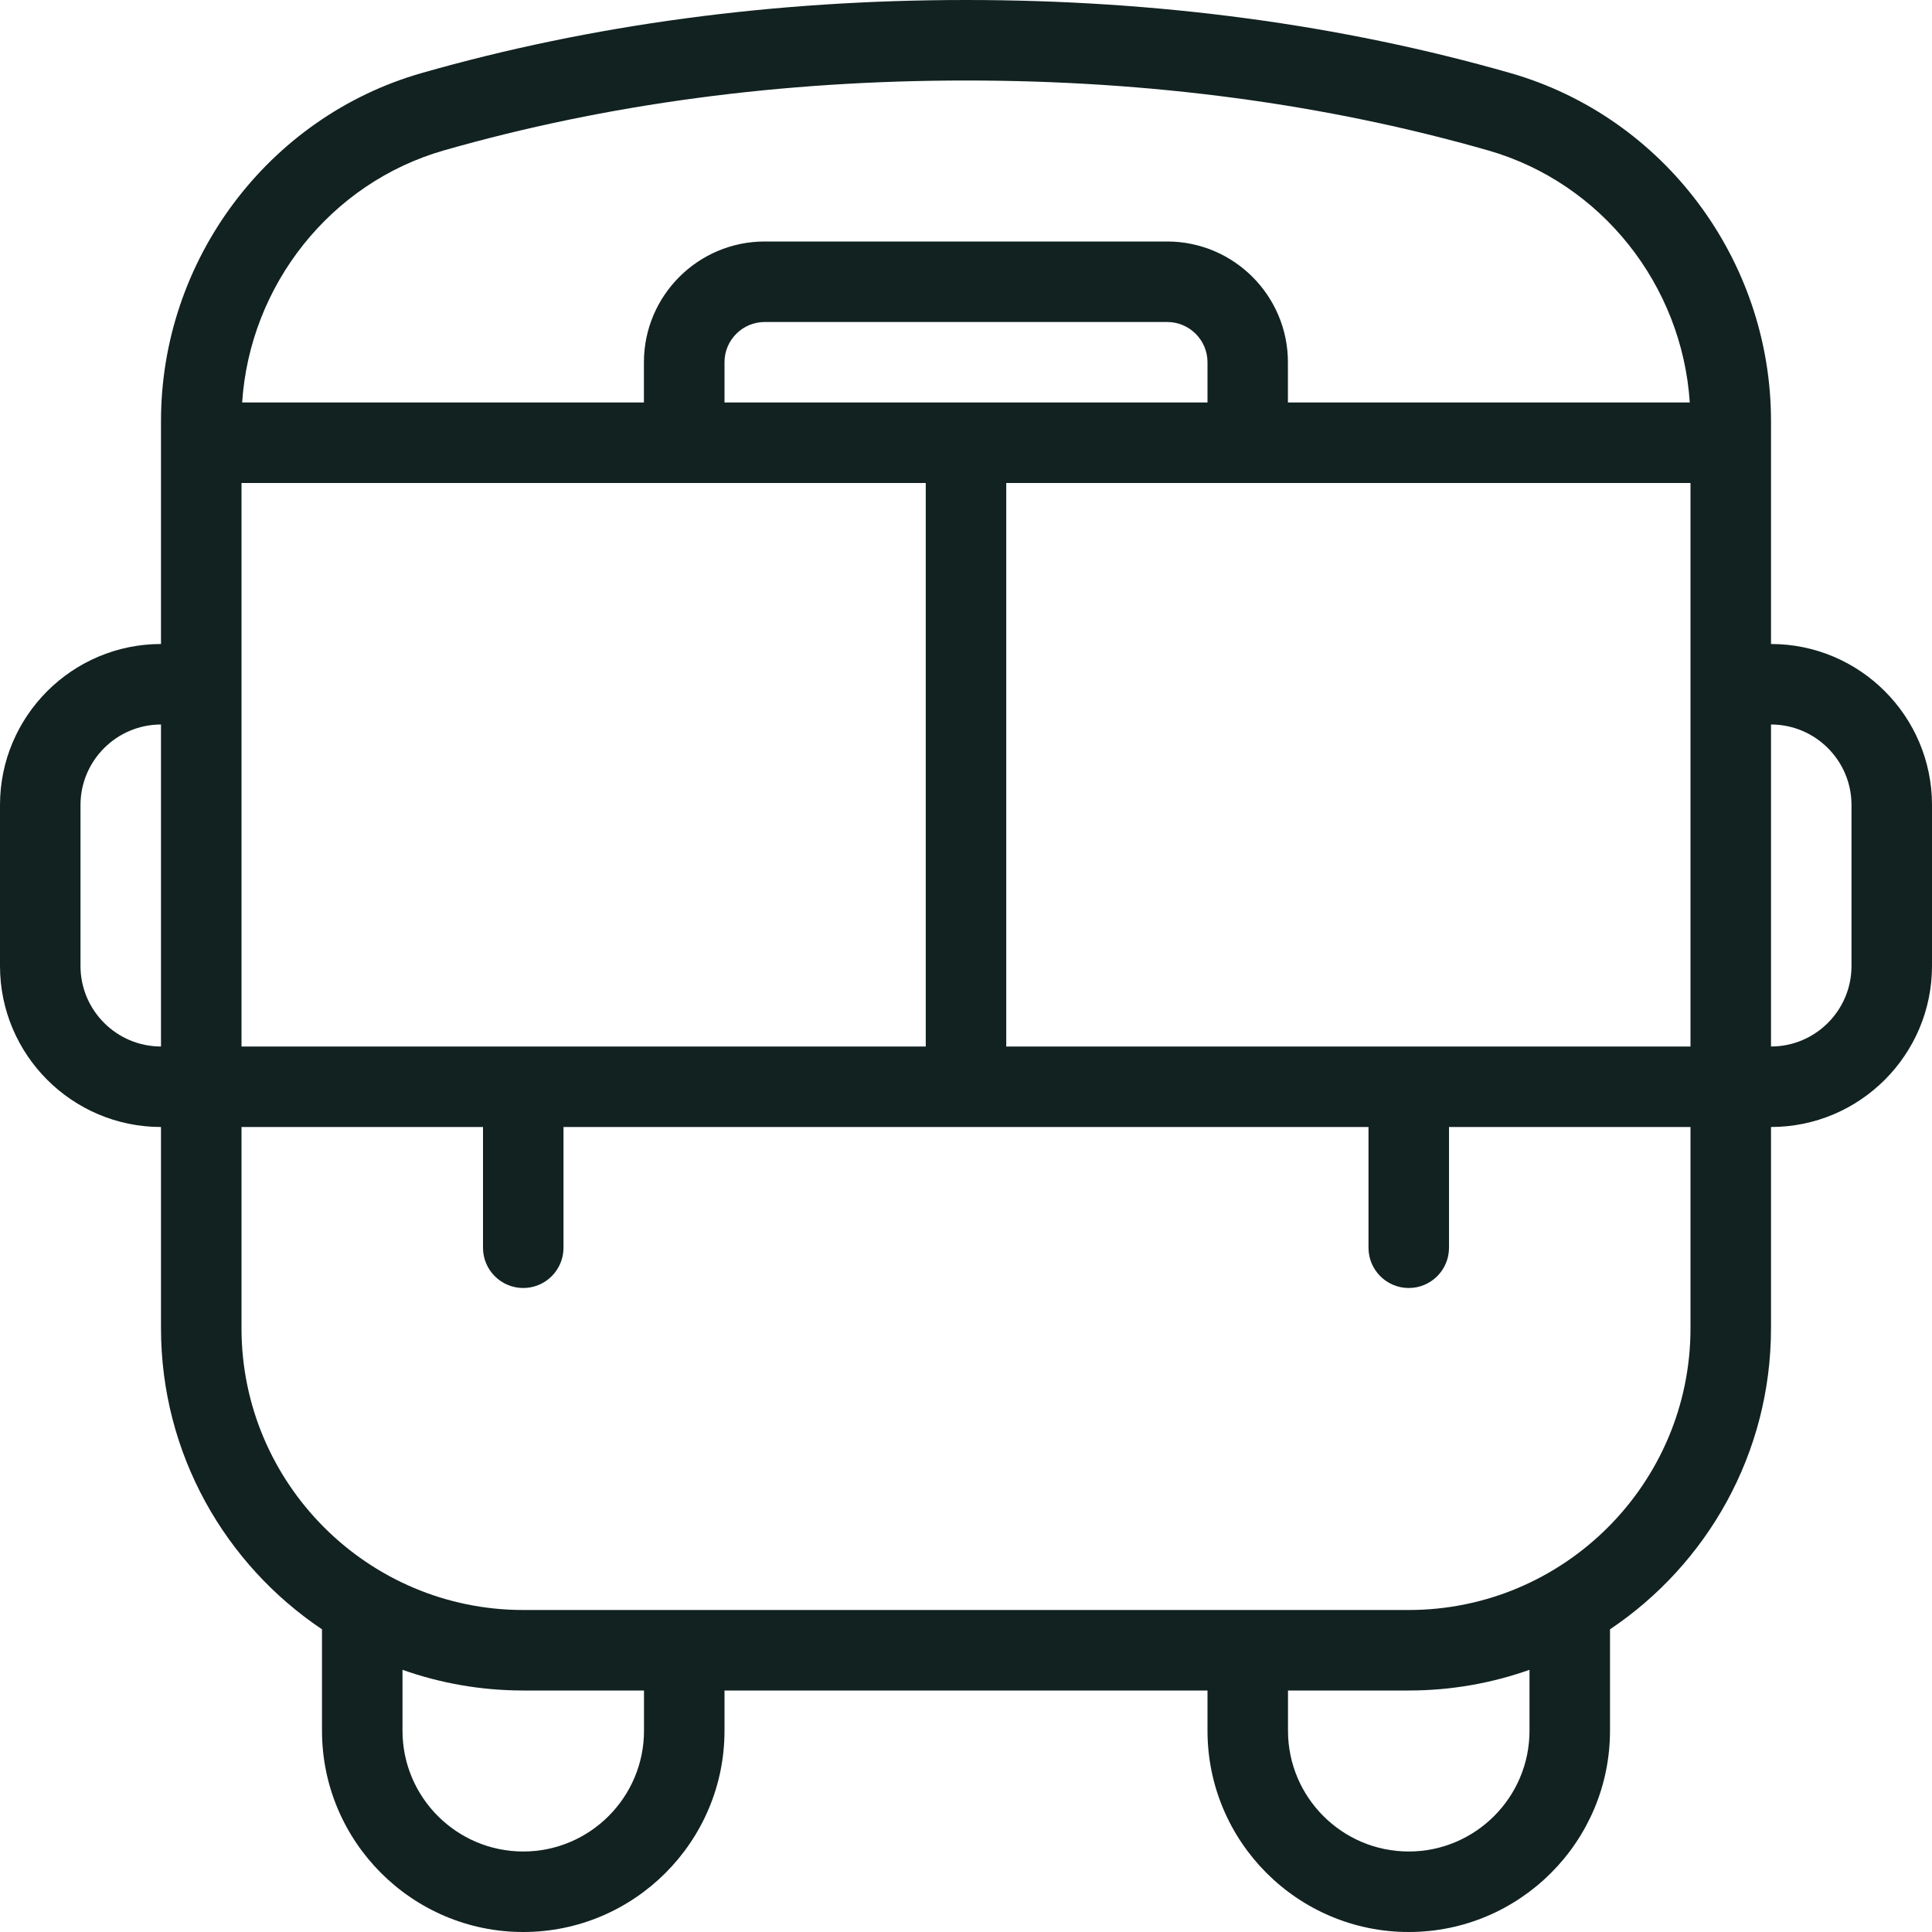 <svg width="24" height="24" viewBox="0 0 24 24" fill="none" xmlns="http://www.w3.org/2000/svg">
<g clip-path="url(#clip0_400_529)">
<path d="M22 8V5.229C22 3.231 20.669 1.454 18.764 0.908C16.659 0.305 14.383 0 12 0C9.617 0 7.341 0.306 5.236 0.908C3.33 1.454 2 3.231 2 5.229V8C0.897 8 0 8.897 0 10V12C0 13.103 0.897 14 2 14V16.5C2 18.057 2.795 19.432 4 20.24V21.5C4 22.878 5.122 24 6.5 24C7.878 24 9 22.878 9 21.5V21H15V21.5C15 22.878 16.121 24 17.5 24C18.879 24 20 22.878 20 21.5V20.24C21.205 19.432 22 18.057 22 16.5V14C23.103 14 24 13.103 24 12V10C24 8.897 23.103 8 22 8ZM12.5 13V6H21V13H12.5ZM3 13V6H11.5V13H3ZM15 5H9V4.5C9 4.224 9.224 4 9.5 4H14.5C14.775 4 15 4.224 15 4.5V5ZM5.512 1.869C7.527 1.292 9.71 1 12 1C14.29 1 16.473 1.292 18.488 1.869C19.893 2.272 20.896 3.541 20.991 5H15.999V4.5C15.999 3.673 15.326 3 14.499 3H9.499C8.672 3 7.999 3.673 7.999 4.5V5H3.008C3.104 3.541 4.107 2.272 5.512 1.869ZM1 12V10C1 9.449 1.449 9 2 9V13C1.449 13 1 12.551 1 12ZM8 21.5C8 22.327 7.327 23 6.5 23C5.673 23 5 22.327 5 21.5V20.743C5.469 20.909 5.974 21 6.5 21H8V21.5ZM19 21.5C19 22.327 18.327 23 17.5 23C16.673 23 16 22.327 16 21.5V21H17.5C18.026 21 18.531 20.909 19 20.743V21.5ZM21 16.5C21 18.43 19.43 20 17.5 20H6.5C4.57 20 3 18.43 3 16.5V14H6V15.5C6 15.776 6.224 16 6.5 16C6.776 16 7 15.776 7 15.5V14H17V15.5C17 15.776 17.224 16 17.5 16C17.776 16 18 15.776 18 15.5V14H21V16.5ZM23 12C23 12.551 22.552 13 22 13V9C22.552 9 23 9.449 23 10V12Z" fill="#112220"/>
</g>
<defs>
<clipPath id="clip0_400_529">
<rect width="24" height="24" fill="white"/>
</clipPath>
</defs>
</svg>
